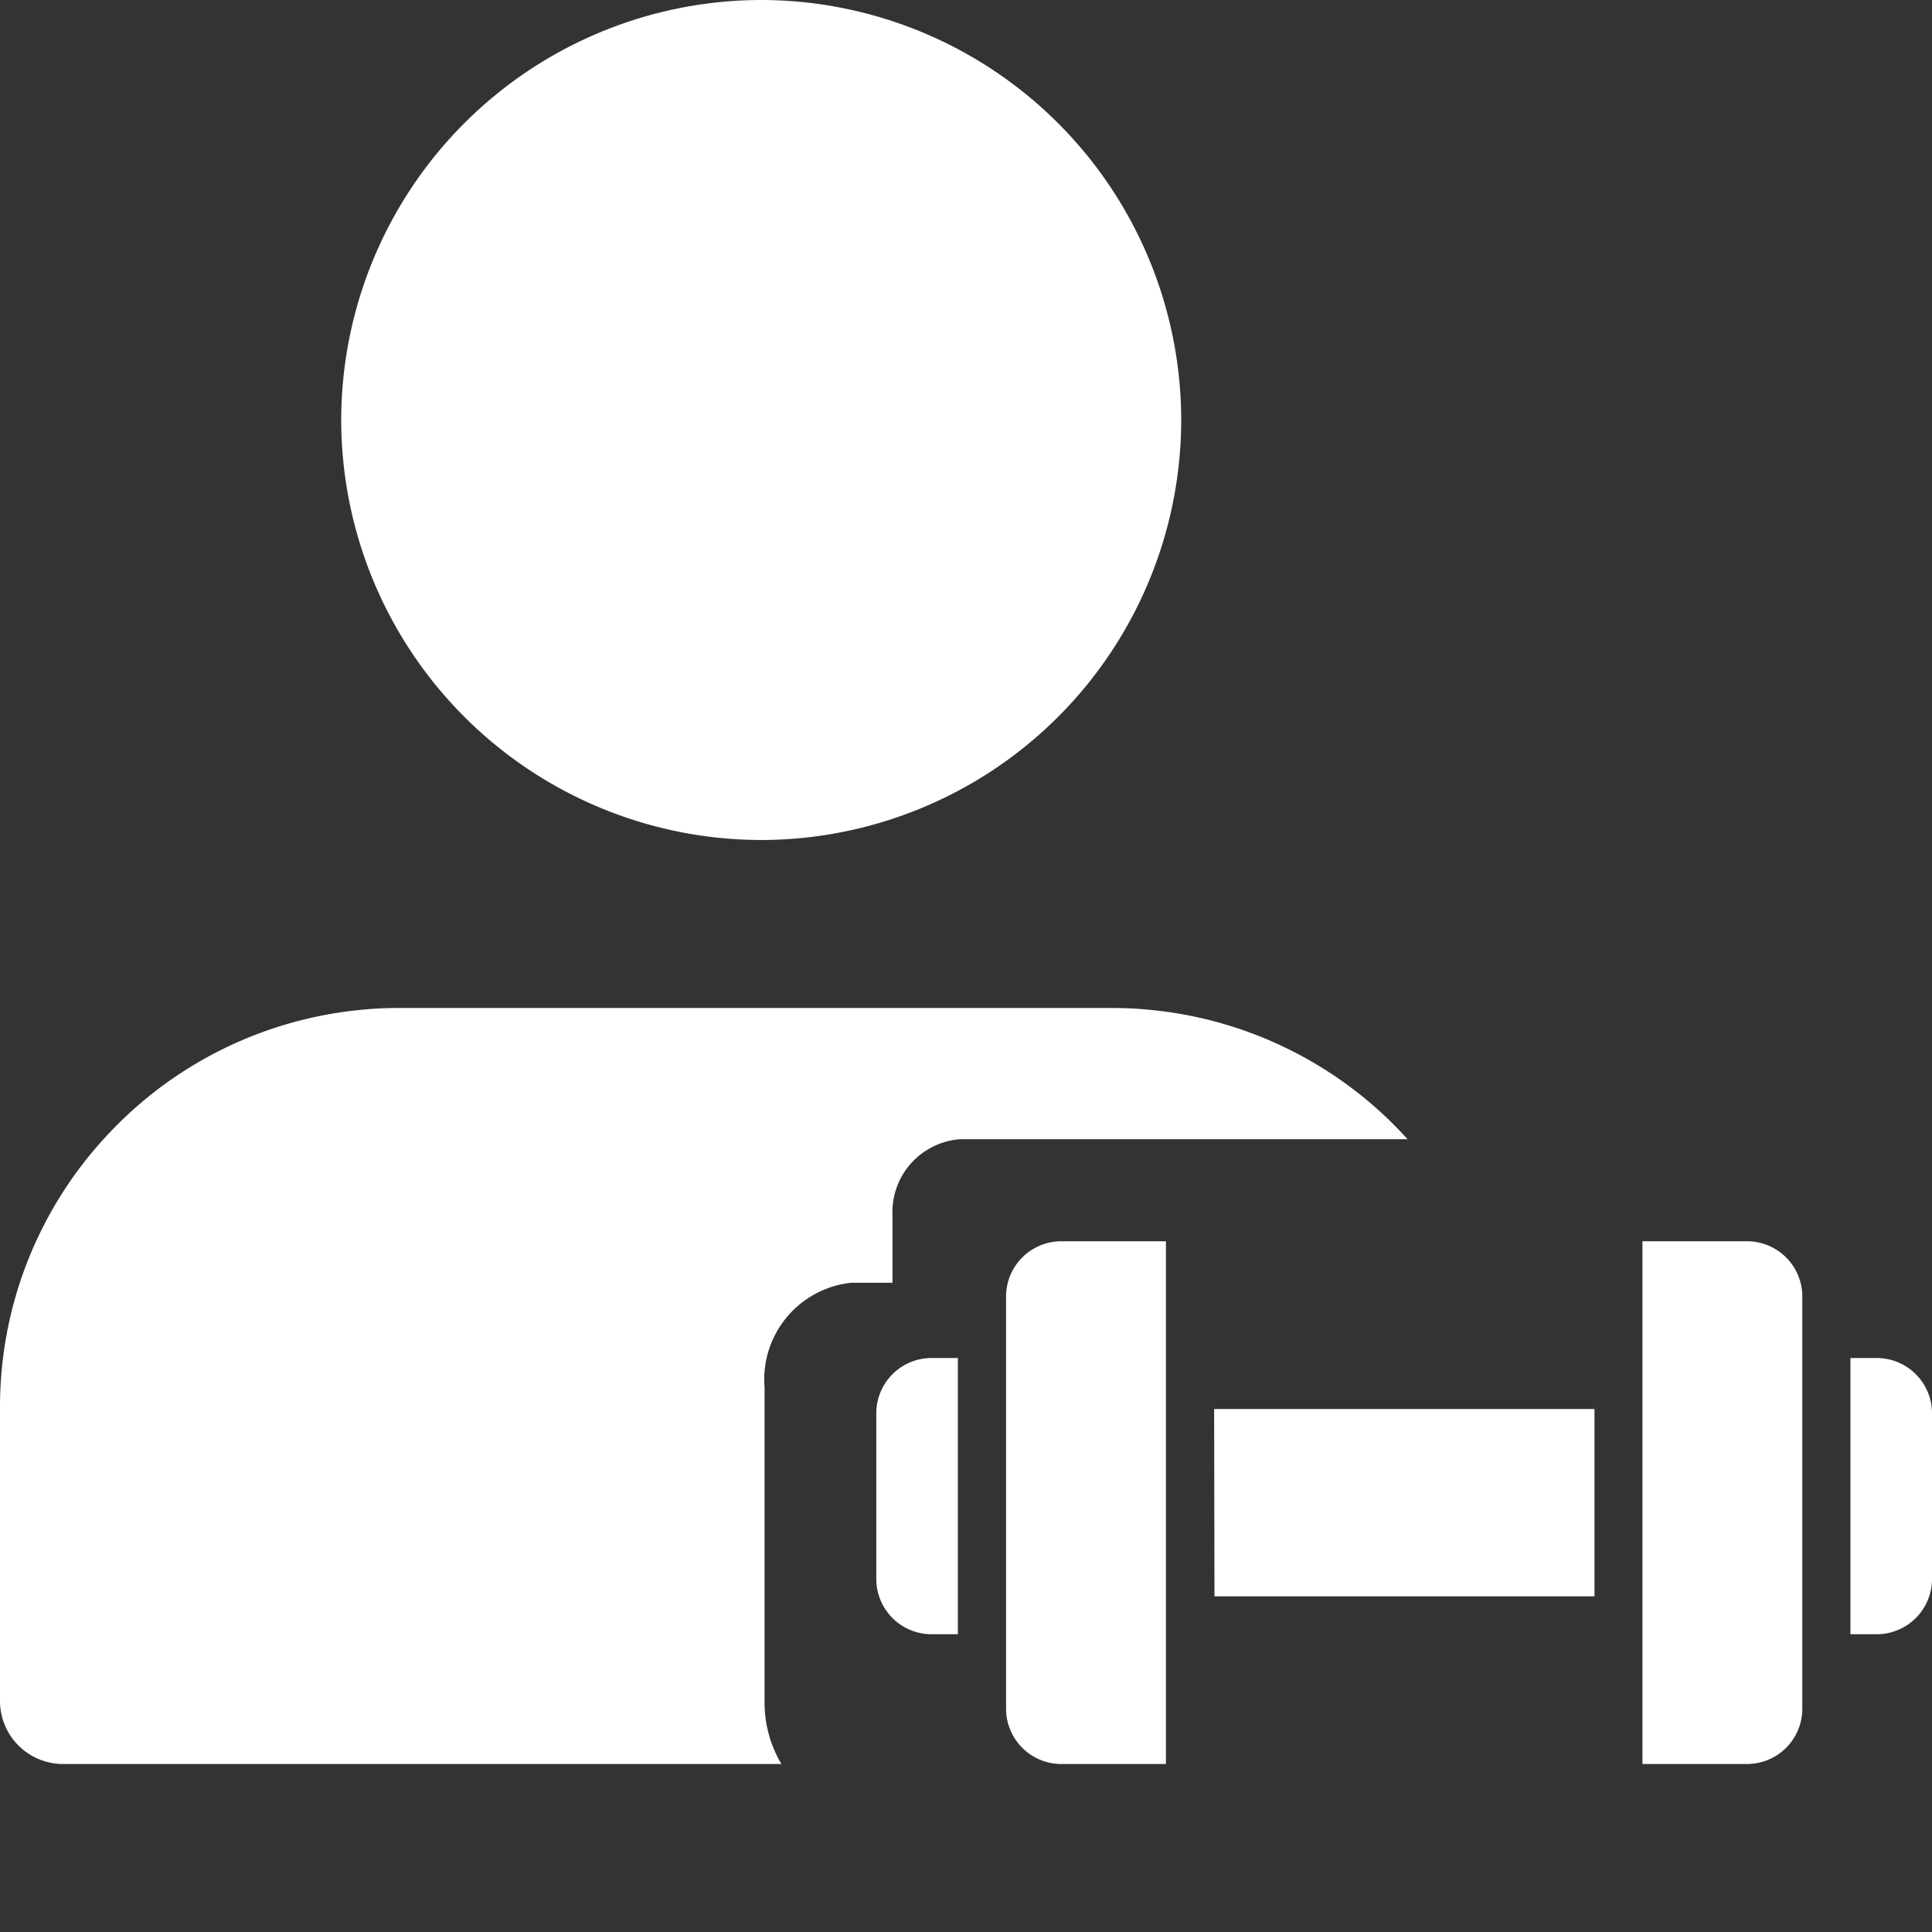 <svg xmlns="http://www.w3.org/2000/svg" width="23" height="23" viewBox="0 0 23 23"><rect x="0" y="0" width="23" height="23" fill="#333333" stroke="none"/><defs><style>.a{fill:#3d5454;opacity:0;}.b{fill:#feffff;}</style></defs><g transform="translate(345.616 6.048)"><rect class="a" width="23" height="23" transform="translate(-345.616 -6.048)"/><path class="b" d="M3.685-218.048H-4.866a.751.751,0,0,1-.75-.75v-3.5a4.733,4.733,0,0,1,1.256-3.214,4.739,4.739,0,0,1,3.073-1.517c.133-.013.27-.019.407-.019H7.634c.136,0,.273.006.407.019a4.735,4.735,0,0,1,3.1,1.543H5.817a.87.87,0,0,0-.808.914v.795H4.516a1.158,1.158,0,0,0-1.03,1.247v3.746a1.423,1.423,0,0,0,.2.735Zm-.239-11a5.006,5.006,0,0,1-5-5,5.006,5.006,0,0,1,5-5,5.006,5.006,0,0,1,5,5A5.005,5.005,0,0,1,3.446-229.048Z" transform="translate(-340 233)"/><g transform="translate(-335.184 8.229)"><path class="b" d="M140.172,70.086H144.7v2.23h-4.524Zm0,0" transform="translate(-136.15 -67.589)"/><path class="b" d="M404.478,48.953h-.314v3.288h.314a.658.658,0,0,0,.657-.657V49.61a.658.658,0,0,0-.657-.657Zm0,0" transform="translate(-392.567 -47.063)"/><path class="b" d="M319.075.5h-1.246V6.723h1.246a.658.658,0,0,0,.657-.657V1.157A.658.658,0,0,0,319.075.5Zm0,0" transform="translate(-308.708 0)"/><path class="b" d="M53.836,1.157V6.066a.658.658,0,0,0,.657.657h1.246V.5H54.493a.658.658,0,0,0-.657.657Zm0,0" transform="translate(-52.291)"/><path class="b" d="M0,49.61v1.974a.658.658,0,0,0,.657.657H.971V48.953H.657A.658.658,0,0,0,0,49.61Zm0,0" transform="translate(0 -47.063)"/></g></g></svg>